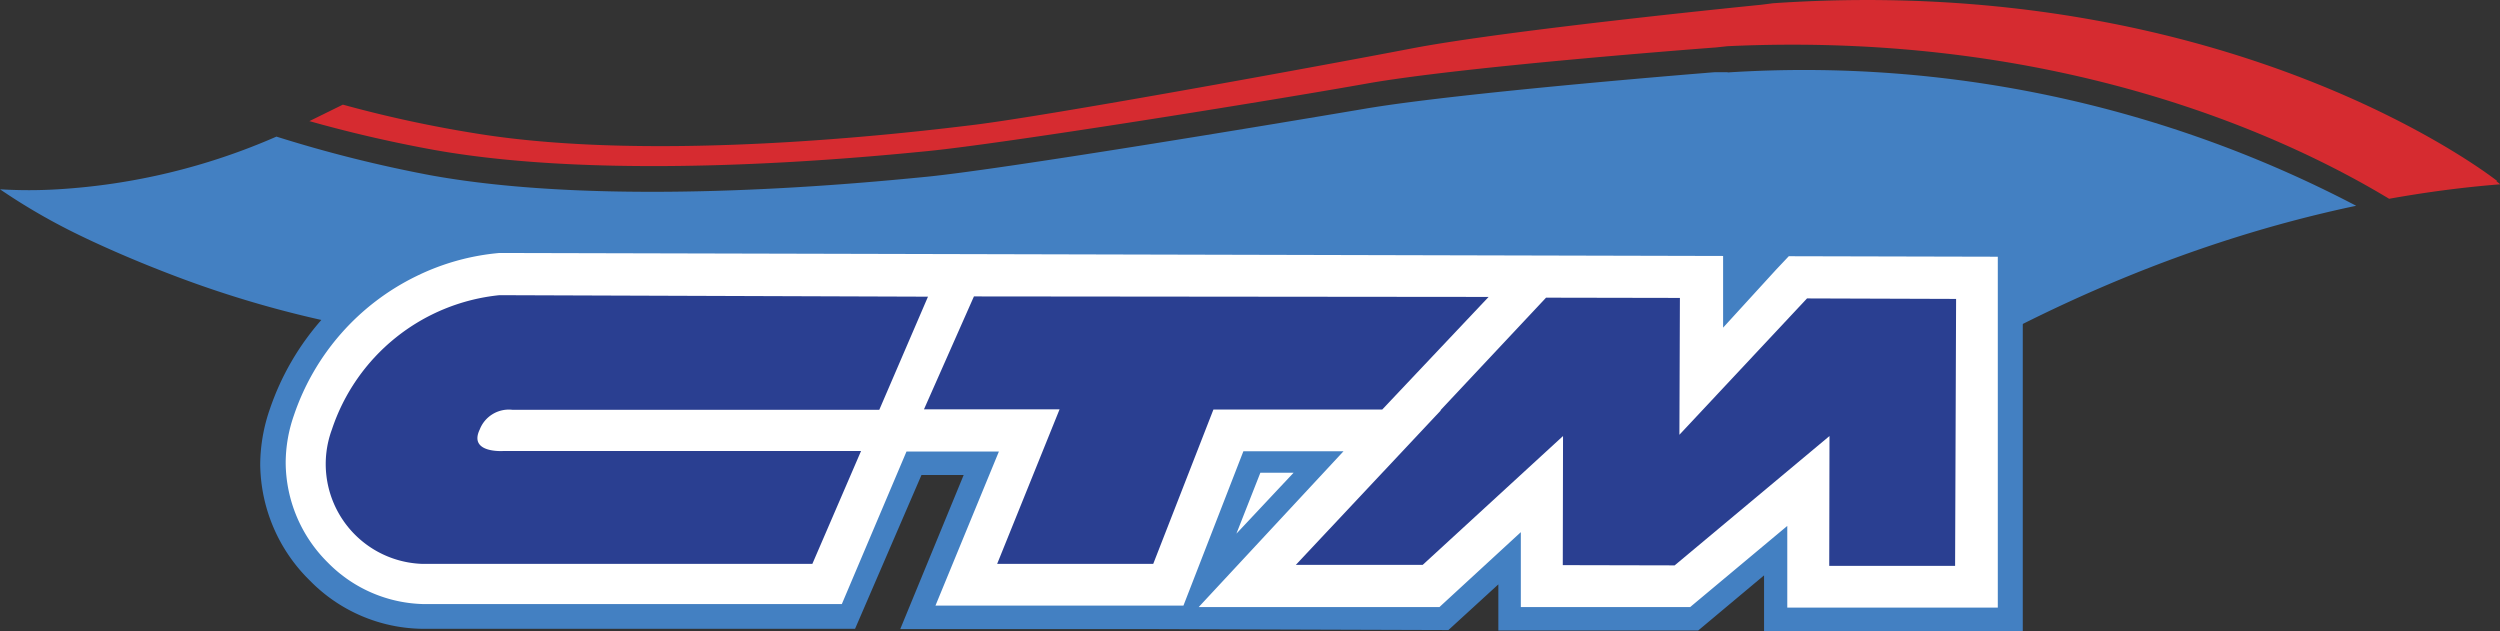 <svg id="Layer_1" data-name="Layer 1" xmlns="http://www.w3.org/2000/svg" viewBox="0 0 100.11 25.27"><rect x="0" y="0" width="100.11" height="25.27" fill="#333333" stroke="none"/><defs><style>.cls-1{fill:#4380c2;}.cls-2{fill:#d62b30;}.cls-3{fill:#fff;}.cls-4{fill:#2a3f91;}</style></defs><path class="cls-1" d="M69.16,10.31l-.48,0s-10.1.8-14,1.46S40.13,14.2,37.09,14.5s-12.78,1.22-19.84-.06a53.16,53.16,0,0,1-6.18-1.55A25.61,25.61,0,0,1,2.32,15,19.14,19.14,0,0,1,0,15a24.71,24.71,0,0,0,2.86,1.68c1,.5,2.49,1.17,4.3,1.85a42.93,42.93,0,0,0,13,2.69c8.11.37,20.73-1.73,25.92-2.87,3.39-.75,9.61,7.54,16,8.74a6.21,6.21,0,0,1,4.16,3.39c4.52-4.08,14.72-12,28.11-14.82a47.66,47.66,0,0,0-25.15-5.34" transform="translate(0 -7.42)"/><path class="cls-1" d="M45.92,32.61l-9.87,0,2.54-6.17H36.9L34.24,32.6H32.52l-15.61,0a6.41,6.41,0,0,1-4.49-1.92,6.6,6.6,0,0,1-2-4.68,6.86,6.86,0,0,1,.39-2.21,10.53,10.53,0,0,1,5.37-6.08,10.22,10.22,0,0,1,3.68-1H20l49.93.12v1.46l.59-.62.77-.83,9.71,0,0,15.9H70.64V30.46L68,32.67l-8,0V30.82l-2,1.83" transform="translate(0 -7.42)"/><path class="cls-2" d="M100,14.67h0s-10.52-8.38-29-7.12l-.47.06s-10.09,1-14,1.75S42,12.05,39,12.42s-12.76,1.49-19.84.36a49.73,49.73,0,0,1-5.43-1.17l-1.34.66c1.42.4,3.06.8,4.92,1.14,7.06,1.28,16.8.36,19.84.06s13.63-2,17.56-2.7,14-1.45,14-1.45l.47-.05c13.35-.62,22.45,3.67,26.49,6.11,1.45-.26,2.94-.46,4.45-.58l-.16-.13" transform="translate(0 -7.42)"/><path class="cls-3" d="M71.63,17.68l-.51.54L69,20.54V17.67l-49-.12h0a9.41,9.41,0,0,0-3.33.93,9.62,9.62,0,0,0-4.9,5.57,5.8,5.8,0,0,0-.33,1.9,5.67,5.67,0,0,0,1.69,4,5.54,5.54,0,0,0,3.85,1.66l15.62,0h1.11L36.3,25.5H40l-2.54,6.17,9.93,0,2.4-6.18H53.8L48,31.73h9.64l3.26-3v3h6.78l3.89-3.25v3.27H80L80,17.7" transform="translate(0 -7.42)"/><polyline class="cls-3" points="51.8 18.93 50.47 18.93 49.51 21.37"/><path class="cls-4" d="M20,19.24a7.91,7.91,0,0,0-6.71,5.38A4,4,0,0,0,16.91,30l15.62,0,1.95-4.52-14.32,0s-1.41.1-.95-.86a1.25,1.25,0,0,1,1.31-.79l14.69,0,1.95-4.53" transform="translate(0 -7.42)"/><path class="cls-4" d="M39,19.29l-2,4.52,5.43,0L39.93,30h6.25l2.41-6.18,6.76,0,4.26-4.51" transform="translate(0 -7.42)"/><polyline class="cls-4" points="72.36 11.95 67.25 17.41 67.27 11.93 61.91 11.92 57.68 16.43 57.7 16.43 51.89 22.62 56.97 22.62 62.59 17.46 62.58 22.63 67.06 22.64 73.26 17.46 73.25 22.66 78.29 22.66 78.33 11.97"/></svg>